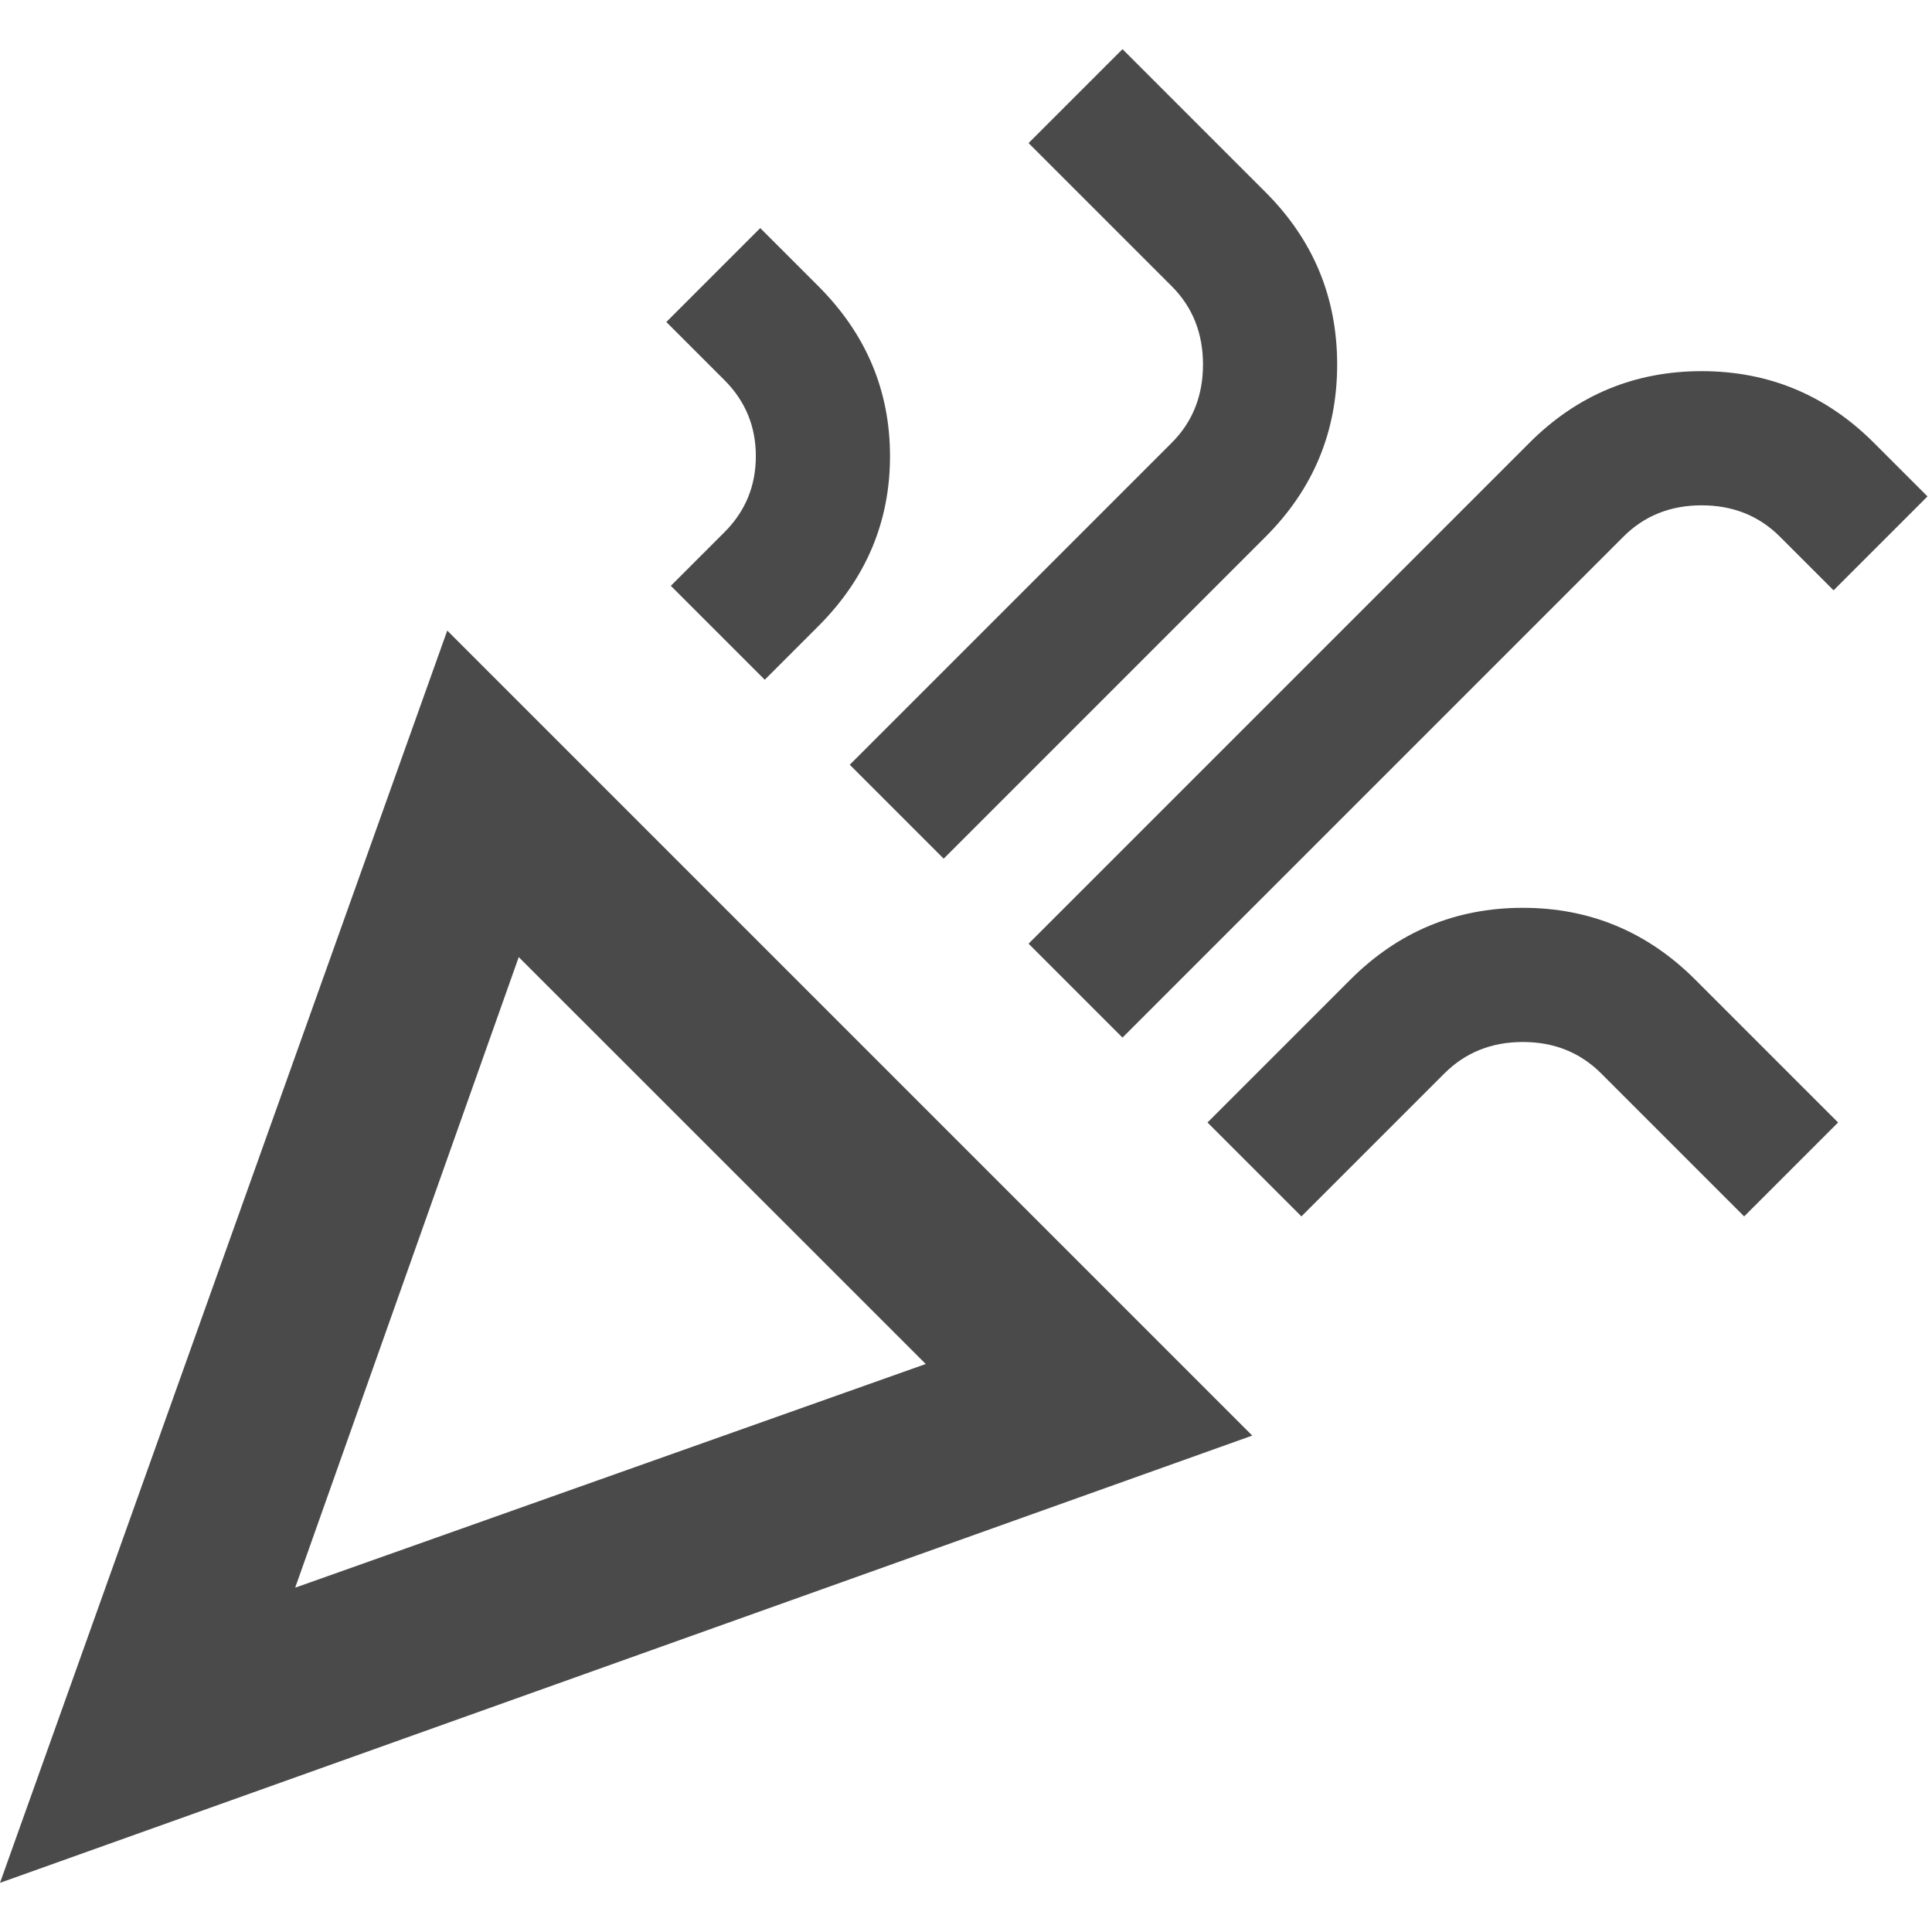 <svg width="18" height="18" viewBox="0 0 18 18" fill="none" xmlns="http://www.w3.org/2000/svg">
<path d="M0 17.542L4.167 5.875L11.667 13.375L0 17.542ZM2.75 14.792L8.625 12.708L4.833 8.917L2.75 14.792ZM10.458 9.667L9.583 8.792L14.25 4.125C14.694 3.681 15.229 3.458 15.854 3.458C16.479 3.458 17.014 3.681 17.458 4.125L17.958 4.625L17.083 5.5L16.583 5C16.389 4.806 16.146 4.708 15.854 4.708C15.562 4.708 15.319 4.806 15.125 5L10.458 9.667ZM7.125 6.333L6.25 5.458L6.75 4.958C6.944 4.764 7.042 4.528 7.042 4.25C7.042 3.972 6.944 3.736 6.75 3.542L6.208 3L7.083 2.125L7.625 2.667C8.069 3.111 8.292 3.639 8.292 4.25C8.292 4.861 8.069 5.389 7.625 5.833L7.125 6.333ZM8.792 8L7.917 7.125L10.917 4.125C11.111 3.931 11.208 3.687 11.208 3.396C11.208 3.104 11.111 2.861 10.917 2.667L9.583 1.333L10.458 0.458L11.792 1.792C12.236 2.236 12.458 2.771 12.458 3.396C12.458 4.021 12.236 4.556 11.792 5L8.792 8ZM12.125 11.333L11.25 10.458L12.583 9.125C13.028 8.681 13.562 8.458 14.188 8.458C14.812 8.458 15.347 8.681 15.792 9.125L17.125 10.458L16.25 11.333L14.917 10C14.722 9.806 14.479 9.708 14.188 9.708C13.896 9.708 13.653 9.806 13.458 10L12.125 11.333Z" fill="#4A4A4A"/>
</svg>
